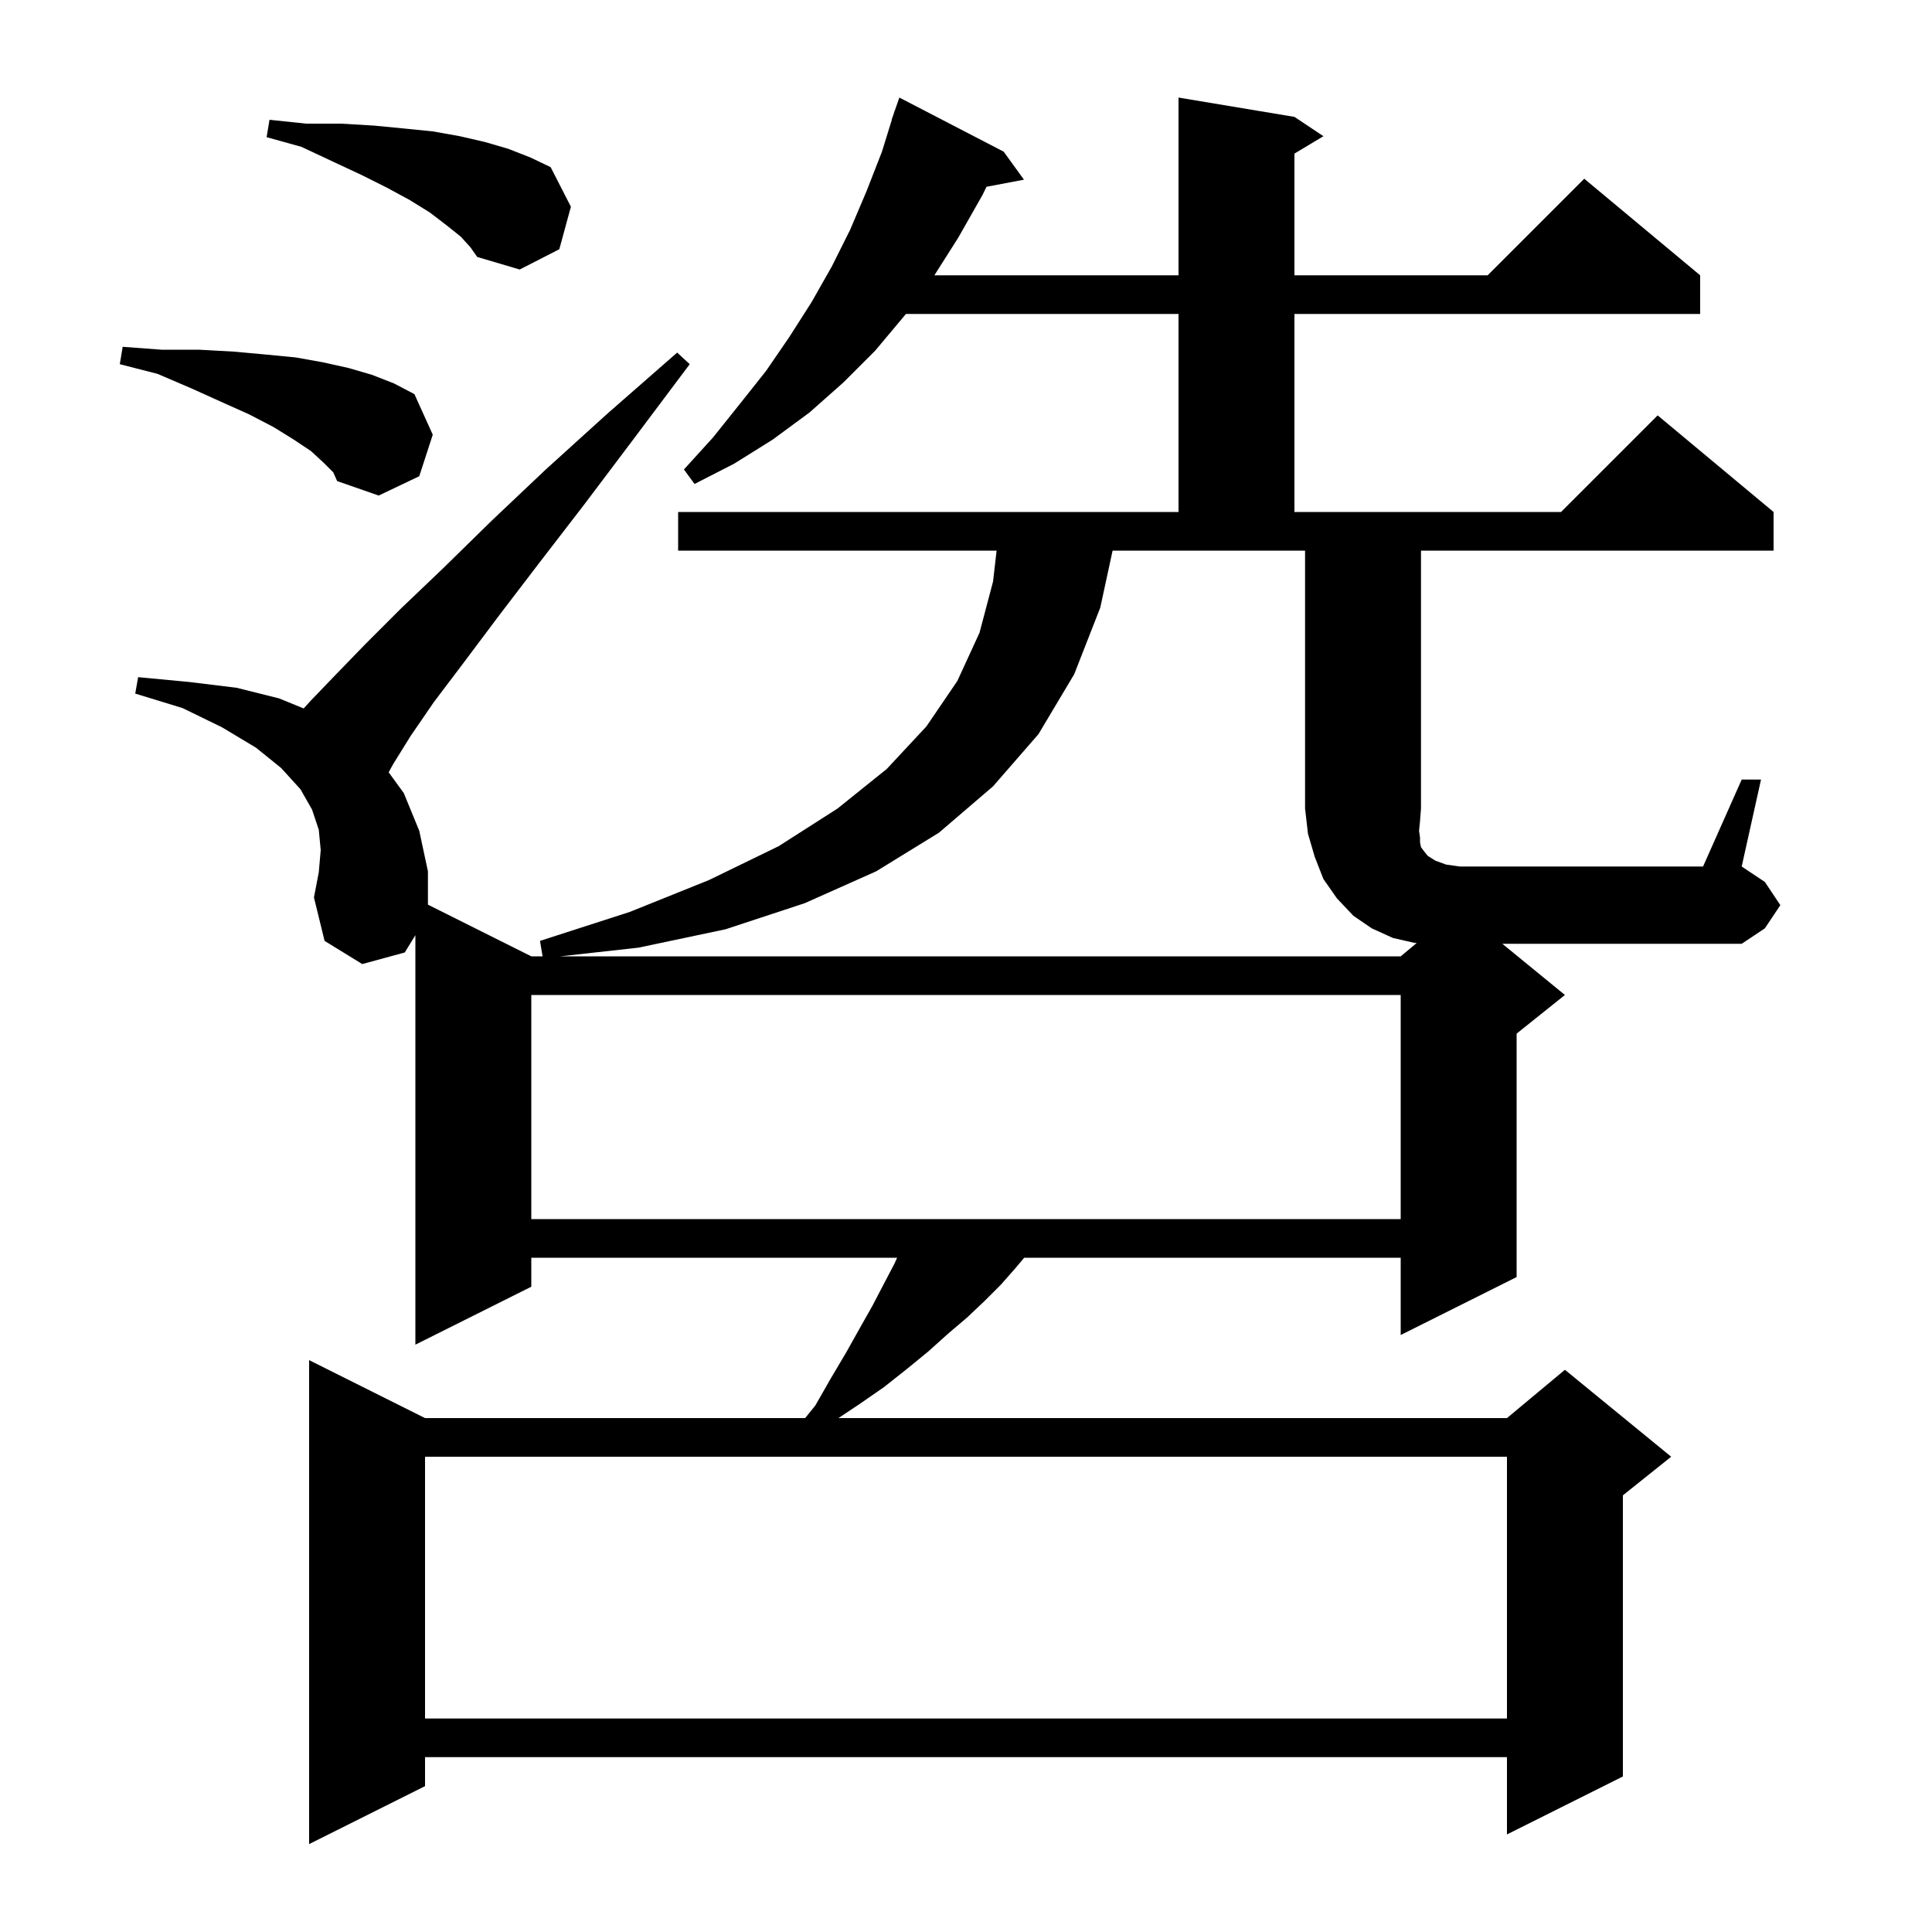 <svg xmlns="http://www.w3.org/2000/svg" xmlns:xlink="http://www.w3.org/1999/xlink" version="1.1" baseProfile="full" viewBox="0 0 200 200" width="200" height="200">
<g fill="black">
<path d="M 180.3 80.7 L 182.3 80.7 L 180.3 89.7 L 182.7 91.3 L 184.3 93.7 L 182.7 96.1 L 180.3 97.7 L 155.522 97.7 L 162.0 103.0 L 157.0 107.0 L 157.0 132.2 L 145.0 138.2 L 145.0 130.2 L 106.023 130.2 L 105.1 131.3 L 103.6 133.0 L 101.9 134.7 L 100.1 136.4 L 98.1 138.1 L 96.1 139.9 L 93.9 141.7 L 91.5 143.6 L 88.9 145.4 L 86.8 146.8 L 156.0 146.8 L 162.0 141.8 L 173.0 150.8 L 168.0 154.8 L 168.0 183.9 L 156.0 189.9 L 156.0 181.9 L 44.0 181.9 L 44.0 184.9 L 32.0 190.9 L 32.0 140.8 L 44.0 146.8 L 83.35 146.8 L 84.4 145.5 L 86.0 142.7 L 87.6 140.0 L 89.0 137.5 L 90.3 135.2 L 91.5 132.9 L 92.6 130.8 L 92.87 130.2 L 55.0 130.2 L 55.0 133.2 L 43.0 139.2 L 43.0 96.812 L 41.9 98.6 L 37.5 99.8 L 33.6 97.4 L 32.5 92.9 L 33.0 90.3 L 33.2 88.0 L 33.0 85.9 L 32.3 83.8 L 31.1 81.7 L 29.1 79.5 L 26.5 77.4 L 23.0 75.3 L 18.9 73.3 L 14.0 71.8 L 14.3 70.1 L 19.6 70.6 L 24.5 71.2 L 28.9 72.3 L 31.436 73.34 L 32.2 72.5 L 34.7 69.9 L 37.8 66.7 L 41.5 63.0 L 45.9 58.8 L 50.9 53.9 L 56.5 48.6 L 62.9 42.8 L 70.1 36.5 L 71.4 37.7 L 65.7 45.3 L 60.5 52.2 L 55.8 58.3 L 51.6 63.8 L 48.0 68.6 L 44.9 72.7 L 42.5 76.2 L 40.7 79.1 L 40.234 79.947 L 41.8 82.1 L 43.4 86.0 L 44.3 90.2 L 44.3 93.65 L 55.0 99.0 L 56.167 99.0 L 55.9 97.4 L 65.2 94.4 L 73.4 91.1 L 80.6 87.6 L 86.7 83.7 L 91.8 79.6 L 95.9 75.2 L 99.1 70.5 L 101.4 65.5 L 102.8 60.2 L 103.169 57.0 L 70.2 57.0 L 70.2 53.0 L 122.0 53.0 L 122.0 32.5 L 93.774 32.5 L 93.7 32.6 L 90.6 36.3 L 87.3 39.6 L 83.8 42.7 L 80.0 45.5 L 76.0 48.0 L 71.9 50.1 L 70.8 48.6 L 73.8 45.3 L 76.6 41.8 L 79.3 38.4 L 81.7 34.9 L 84.0 31.3 L 86.1 27.6 L 88.0 23.8 L 89.7 19.8 L 91.3 15.7 L 92.32 12.406 L 92.3 12.4 L 92.495 11.841 L 92.6 11.5 L 92.612 11.504 L 93.1 10.1 L 103.9 15.7 L 106.0 18.6 L 102.123 19.335 L 101.7 20.2 L 99.2 24.6 L 96.727 28.5 L 122.0 28.5 L 122.0 10.1 L 134.0 12.1 L 137.0 14.1 L 134.0 15.9 L 134.0 28.5 L 154.0 28.5 L 164.0 18.5 L 176.0 28.5 L 176.0 32.5 L 134.0 32.5 L 134.0 53.0 L 161.6 53.0 L 171.6 43.0 L 183.6 53.0 L 183.6 57.0 L 147.1 57.0 L 147.1 83.7 L 147.0 85.0 L 146.9 86.0 L 147.0 86.7 L 147.0 87.2 L 147.1 87.7 L 147.4 88.1 L 147.8 88.6 L 148.6 89.1 L 149.7 89.5 L 151.1 89.7 L 176.3 89.7 Z M 44.0 150.8 L 44.0 177.9 L 156.0 177.9 L 156.0 150.8 Z M 55.0 103.0 L 55.0 126.2 L 145.0 126.2 L 145.0 103.0 Z M 33.5 47.9 L 32.2 46.7 L 30.4 45.5 L 28.3 44.2 L 25.8 42.9 L 22.9 41.6 L 19.8 40.2 L 16.3 38.7 L 12.4 37.7 L 12.7 35.9 L 16.7 36.2 L 20.6 36.2 L 24.2 36.4 L 27.5 36.7 L 30.6 37.0 L 33.4 37.5 L 36.1 38.1 L 38.5 38.8 L 40.8 39.7 L 42.9 40.8 L 44.8 45.0 L 43.4 49.3 L 39.2 51.3 L 34.9 49.8 L 34.5 48.9 Z M 47.7 24.5 L 46.2 23.3 L 44.5 22.0 L 42.4 20.7 L 40.0 19.4 L 37.4 18.1 L 34.4 16.7 L 31.2 15.2 L 27.6 14.2 L 27.9 12.4 L 31.7 12.8 L 35.3 12.8 L 38.7 13.0 L 41.8 13.3 L 44.8 13.6 L 47.6 14.1 L 50.2 14.7 L 52.6 15.4 L 54.9 16.3 L 57.0 17.3 L 59.1 21.4 L 57.9 25.8 L 53.8 27.9 L 49.4 26.6 L 48.7 25.6 Z M 113.9 62.9 L 111.2 69.8 L 107.5 76.0 L 102.8 81.4 L 97.2 86.2 L 90.7 90.2 L 83.3 93.5 L 75.1 96.2 L 66.1 98.1 L 58.0 99.0 L 145.0 99.0 L 146.654 97.622 L 146.4 97.6 L 144.2 97.1 L 142.0 96.1 L 140.1 94.8 L 138.4 93.0 L 137.0 91.0 L 136.1 88.7 L 135.4 86.3 L 135.1 83.7 L 135.1 57.0 L 115.176 57.0 Z " />
</g>
</svg>
